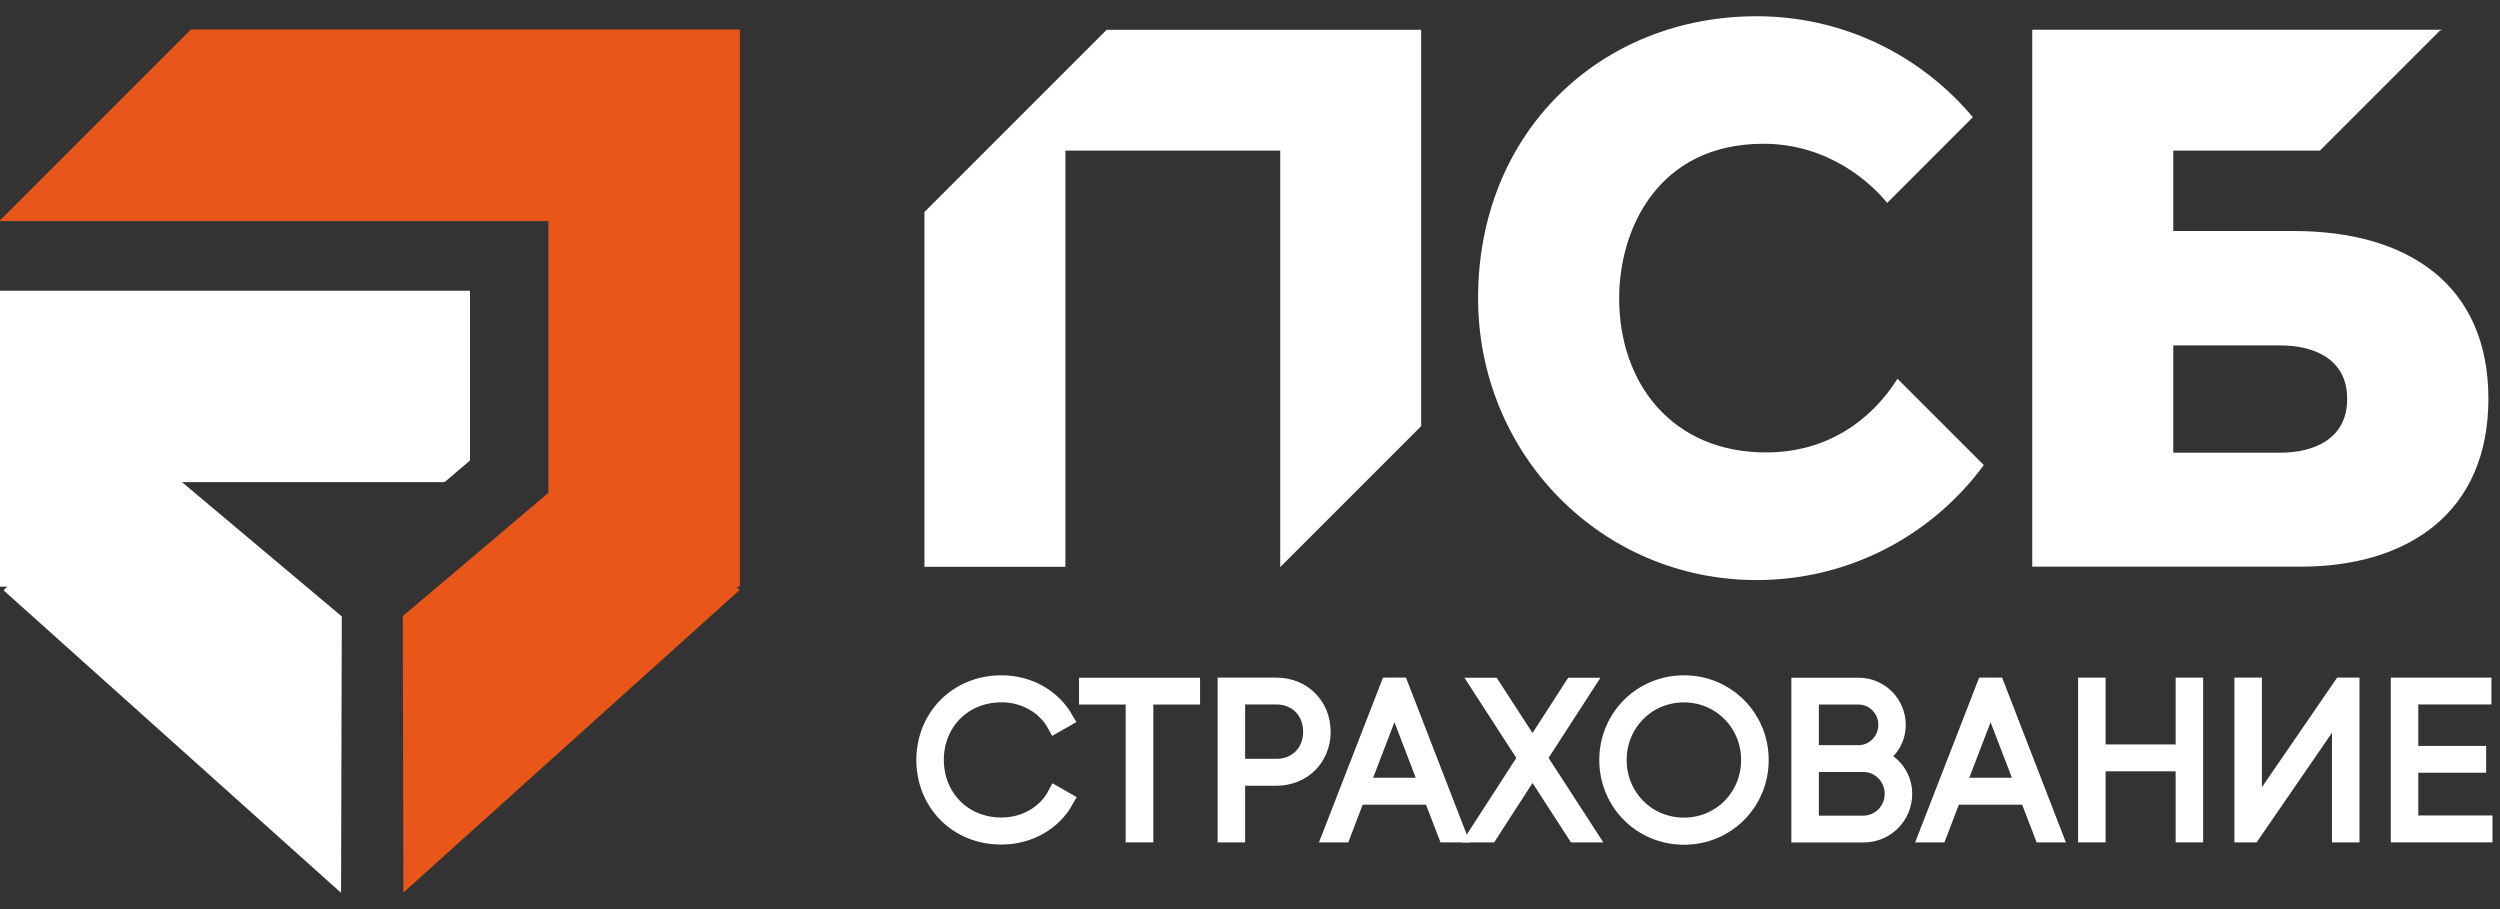 <svg width="77" height="28" viewBox="0 0 77 28" fill="none" xmlns="http://www.w3.org/2000/svg">
<rect x="0" y="0" width="77" height="28" fill="#333333" stroke="none"/>
<path d="M70.645 7.115H66.937V4.638H71.454L75.165 0.927L75.195 0.957V0.915H62.593V17.454C62.593 17.454 68.787 17.454 70.851 17.454C74.16 17.454 76.643 15.795 76.643 12.283C76.643 8.768 74.163 7.115 70.645 7.115ZM70.232 13.943H66.937V10.639H70.232C71.255 10.639 72.293 11.043 72.293 12.286C72.293 13.529 71.258 13.943 70.232 13.943Z" fill="white"/>
<path d="M43.772 0.918H34.084L28.473 6.53V17.457H32.814V4.638H39.431V17.457H39.44L43.772 13.125V0.918Z" fill="white"/>
<path d="M54.398 13.935C51.502 13.935 49.87 11.811 49.87 9.183C49.87 7.074 51.055 4.428 54.314 4.428C56.347 4.428 57.66 5.671 58.124 6.25L60.764 3.61C59.171 1.71 56.779 0.5 54.105 0.5C49.311 0.5 45.525 4.051 45.525 9.183C45.525 13.98 49.308 17.866 54.105 17.866C56.978 17.866 59.521 16.472 61.102 14.324L58.444 11.666C57.608 12.985 56.236 13.935 54.398 13.935Z" fill="white"/>
<path d="M28.473 23.408C28.473 22.102 29.459 21.049 30.85 21.049C31.692 21.049 32.431 21.48 32.811 22.147L32.504 22.322C32.202 21.761 31.568 21.381 30.85 21.381C29.649 21.381 28.82 22.283 28.82 23.405C28.82 24.527 29.649 25.43 30.85 25.43C31.574 25.43 32.217 25.044 32.516 24.47L32.823 24.645C32.452 25.318 31.707 25.762 30.85 25.762C29.459 25.768 28.473 24.715 28.473 23.408Z" fill="white"/>
<path d="M35.273 21.45V25.695H34.92V21.45H33.484V21.124H36.712V21.45H35.273Z" fill="white"/>
<path d="M40.734 22.539C40.734 23.341 40.133 23.951 39.31 23.951H38.1V25.695H37.753V21.121H39.307C40.133 21.121 40.734 21.73 40.734 22.539ZM40.387 22.539C40.387 21.905 39.937 21.447 39.31 21.447H38.1V23.622H39.31C39.937 23.625 40.387 23.166 40.387 22.539Z" fill="white"/>
<path d="M44.092 24.533H41.799L41.355 25.695H40.99L42.767 21.121H43.133L44.904 25.695H44.539L44.092 24.533ZM43.968 24.204L42.949 21.546L41.929 24.204H43.968Z" fill="white"/>
<path d="M48.521 25.695L47.202 23.655L45.884 25.695H45.48L47 23.344L45.564 21.124H45.962L47.202 23.037L48.436 21.124H48.834L47.398 23.344L48.922 25.695H48.521Z" fill="white"/>
<path d="M49.508 23.408C49.508 22.102 50.545 21.049 51.867 21.049C53.185 21.049 54.226 22.102 54.226 23.408C54.226 24.715 53.188 25.768 51.867 25.768C50.545 25.768 49.508 24.715 49.508 23.408ZM53.876 23.408C53.876 22.286 52.995 21.384 51.864 21.384C50.732 21.384 49.851 22.286 49.851 23.408C49.851 24.531 50.732 25.433 51.864 25.433C52.995 25.433 53.876 24.534 53.876 23.408Z" fill="white"/>
<path d="M58.646 24.449C58.646 25.142 58.091 25.698 57.397 25.698H55.424V21.124H57.246C57.913 21.124 58.447 21.667 58.447 22.325C58.447 22.768 58.212 23.133 57.859 23.323C58.317 23.501 58.646 23.924 58.646 24.449ZM55.771 21.45V23.2H57.246C57.717 23.2 58.103 22.807 58.103 22.325C58.103 21.842 57.717 21.45 57.246 21.45H55.771ZM58.299 24.449C58.299 23.939 57.895 23.528 57.397 23.528H55.771V25.372H57.397C57.895 25.369 58.299 24.956 58.299 24.449Z" fill="white"/>
<path d="M62.454 24.533H60.161L59.717 25.695H59.352L61.129 21.121H61.494L63.265 25.695H62.9L62.454 24.533ZM62.33 24.204L61.31 21.546L60.291 24.204H62.33Z" fill="white"/>
<path d="M67.607 21.121V25.695H67.26V23.507H64.602V25.695H64.255V21.121H64.602V23.179H67.26V21.121H67.607Z" fill="white"/>
<path d="M72.075 21.764L69.372 25.695H69.07V21.121H69.417V25.052L72.115 21.121H72.422V25.695H72.075V21.764Z" fill="white"/>
<path d="M76.519 25.695H73.886V21.121H76.486V21.447H74.233V23.224H76.323V23.55H74.233V25.366H76.519V25.695Z" fill="white"/>
<path d="M28.473 23.408C28.473 22.102 29.459 21.049 30.85 21.049C31.692 21.049 32.431 21.48 32.811 22.147L32.504 22.322C32.202 21.761 31.568 21.381 30.85 21.381C29.649 21.381 28.82 22.283 28.82 23.405C28.82 24.527 29.649 25.43 30.85 25.43C31.574 25.43 32.217 25.044 32.516 24.47L32.823 24.645C32.452 25.318 31.707 25.762 30.85 25.762C29.459 25.768 28.473 24.715 28.473 23.408Z" stroke="white" stroke-width="0.5"/>
<path d="M35.273 21.45V25.695H34.92V21.45H33.484V21.124H36.712V21.45H35.273Z" stroke="white" stroke-width="0.5"/>
<path d="M40.734 22.539C40.734 23.341 40.133 23.951 39.31 23.951H38.1V25.695H37.753V21.121H39.307C40.133 21.121 40.734 21.73 40.734 22.539ZM40.387 22.539C40.387 21.905 39.937 21.447 39.31 21.447H38.1V23.622H39.31C39.937 23.625 40.387 23.166 40.387 22.539Z" stroke="white" stroke-width="0.5"/>
<path d="M44.092 24.533H41.799L41.355 25.695H40.99L42.767 21.121H43.133L44.904 25.695H44.539L44.092 24.533ZM43.968 24.204L42.949 21.546L41.929 24.204H43.968Z" stroke="white" stroke-width="0.5"/>
<path d="M48.521 25.695L47.202 23.655L45.884 25.695H45.48L47 23.344L45.564 21.124H45.962L47.202 23.037L48.436 21.124H48.834L47.398 23.344L48.922 25.695H48.521Z" stroke="white" stroke-width="0.5"/>
<path d="M49.508 23.408C49.508 22.102 50.545 21.049 51.867 21.049C53.185 21.049 54.226 22.102 54.226 23.408C54.226 24.715 53.188 25.768 51.867 25.768C50.545 25.768 49.508 24.715 49.508 23.408ZM53.876 23.408C53.876 22.286 52.995 21.384 51.864 21.384C50.732 21.384 49.851 22.286 49.851 23.408C49.851 24.531 50.732 25.433 51.864 25.433C52.995 25.433 53.876 24.534 53.876 23.408Z" stroke="white" stroke-width="0.5"/>
<path d="M58.646 24.449C58.646 25.142 58.091 25.698 57.397 25.698H55.424V21.124H57.246C57.913 21.124 58.447 21.667 58.447 22.325C58.447 22.768 58.212 23.133 57.859 23.323C58.317 23.501 58.646 23.924 58.646 24.449ZM55.771 21.45V23.2H57.246C57.717 23.2 58.103 22.807 58.103 22.325C58.103 21.842 57.717 21.45 57.246 21.45H55.771ZM58.299 24.449C58.299 23.939 57.895 23.528 57.397 23.528H55.771V25.372H57.397C57.895 25.369 58.299 24.956 58.299 24.449Z" stroke="white" stroke-width="0.5"/>
<path d="M62.454 24.533H60.161L59.717 25.695H59.352L61.129 21.121H61.494L63.265 25.695H62.9L62.454 24.533ZM62.33 24.204L61.31 21.546L60.291 24.204H62.33Z" stroke="white" stroke-width="0.5"/>
<path d="M67.607 21.121V25.695H67.26V23.507H64.602V25.695H64.255V21.121H64.602V23.179H67.26V21.121H67.607Z" stroke="white" stroke-width="0.5"/>
<path d="M72.075 21.764L69.372 25.695H69.07V21.121H69.417V25.052L72.115 21.121H72.422V25.695H72.075V21.764Z" stroke="white" stroke-width="0.5"/>
<path d="M76.519 25.695H73.886V21.121H76.486V21.447H74.233V23.224H76.323V23.55H74.233V25.366H76.519V25.695Z" stroke="white" stroke-width="0.5"/>
<path d="M22.788 0.909H16.89H5.877L0 6.786V6.808H16.89V15.18L12.406 18.976L12.424 27.49L22.779 18.173L22.68 18.067H22.788V6.808V0.909Z" fill="#E9561A"/>
<path d="M13.649 14.85H13.692L14.476 14.183V8.954H5.361H0V14.85V18.069H0.22L0.112 18.184L10.505 27.5L10.527 18.986L5.606 14.85H11.127H13.649Z" fill="white"/>
</svg>
